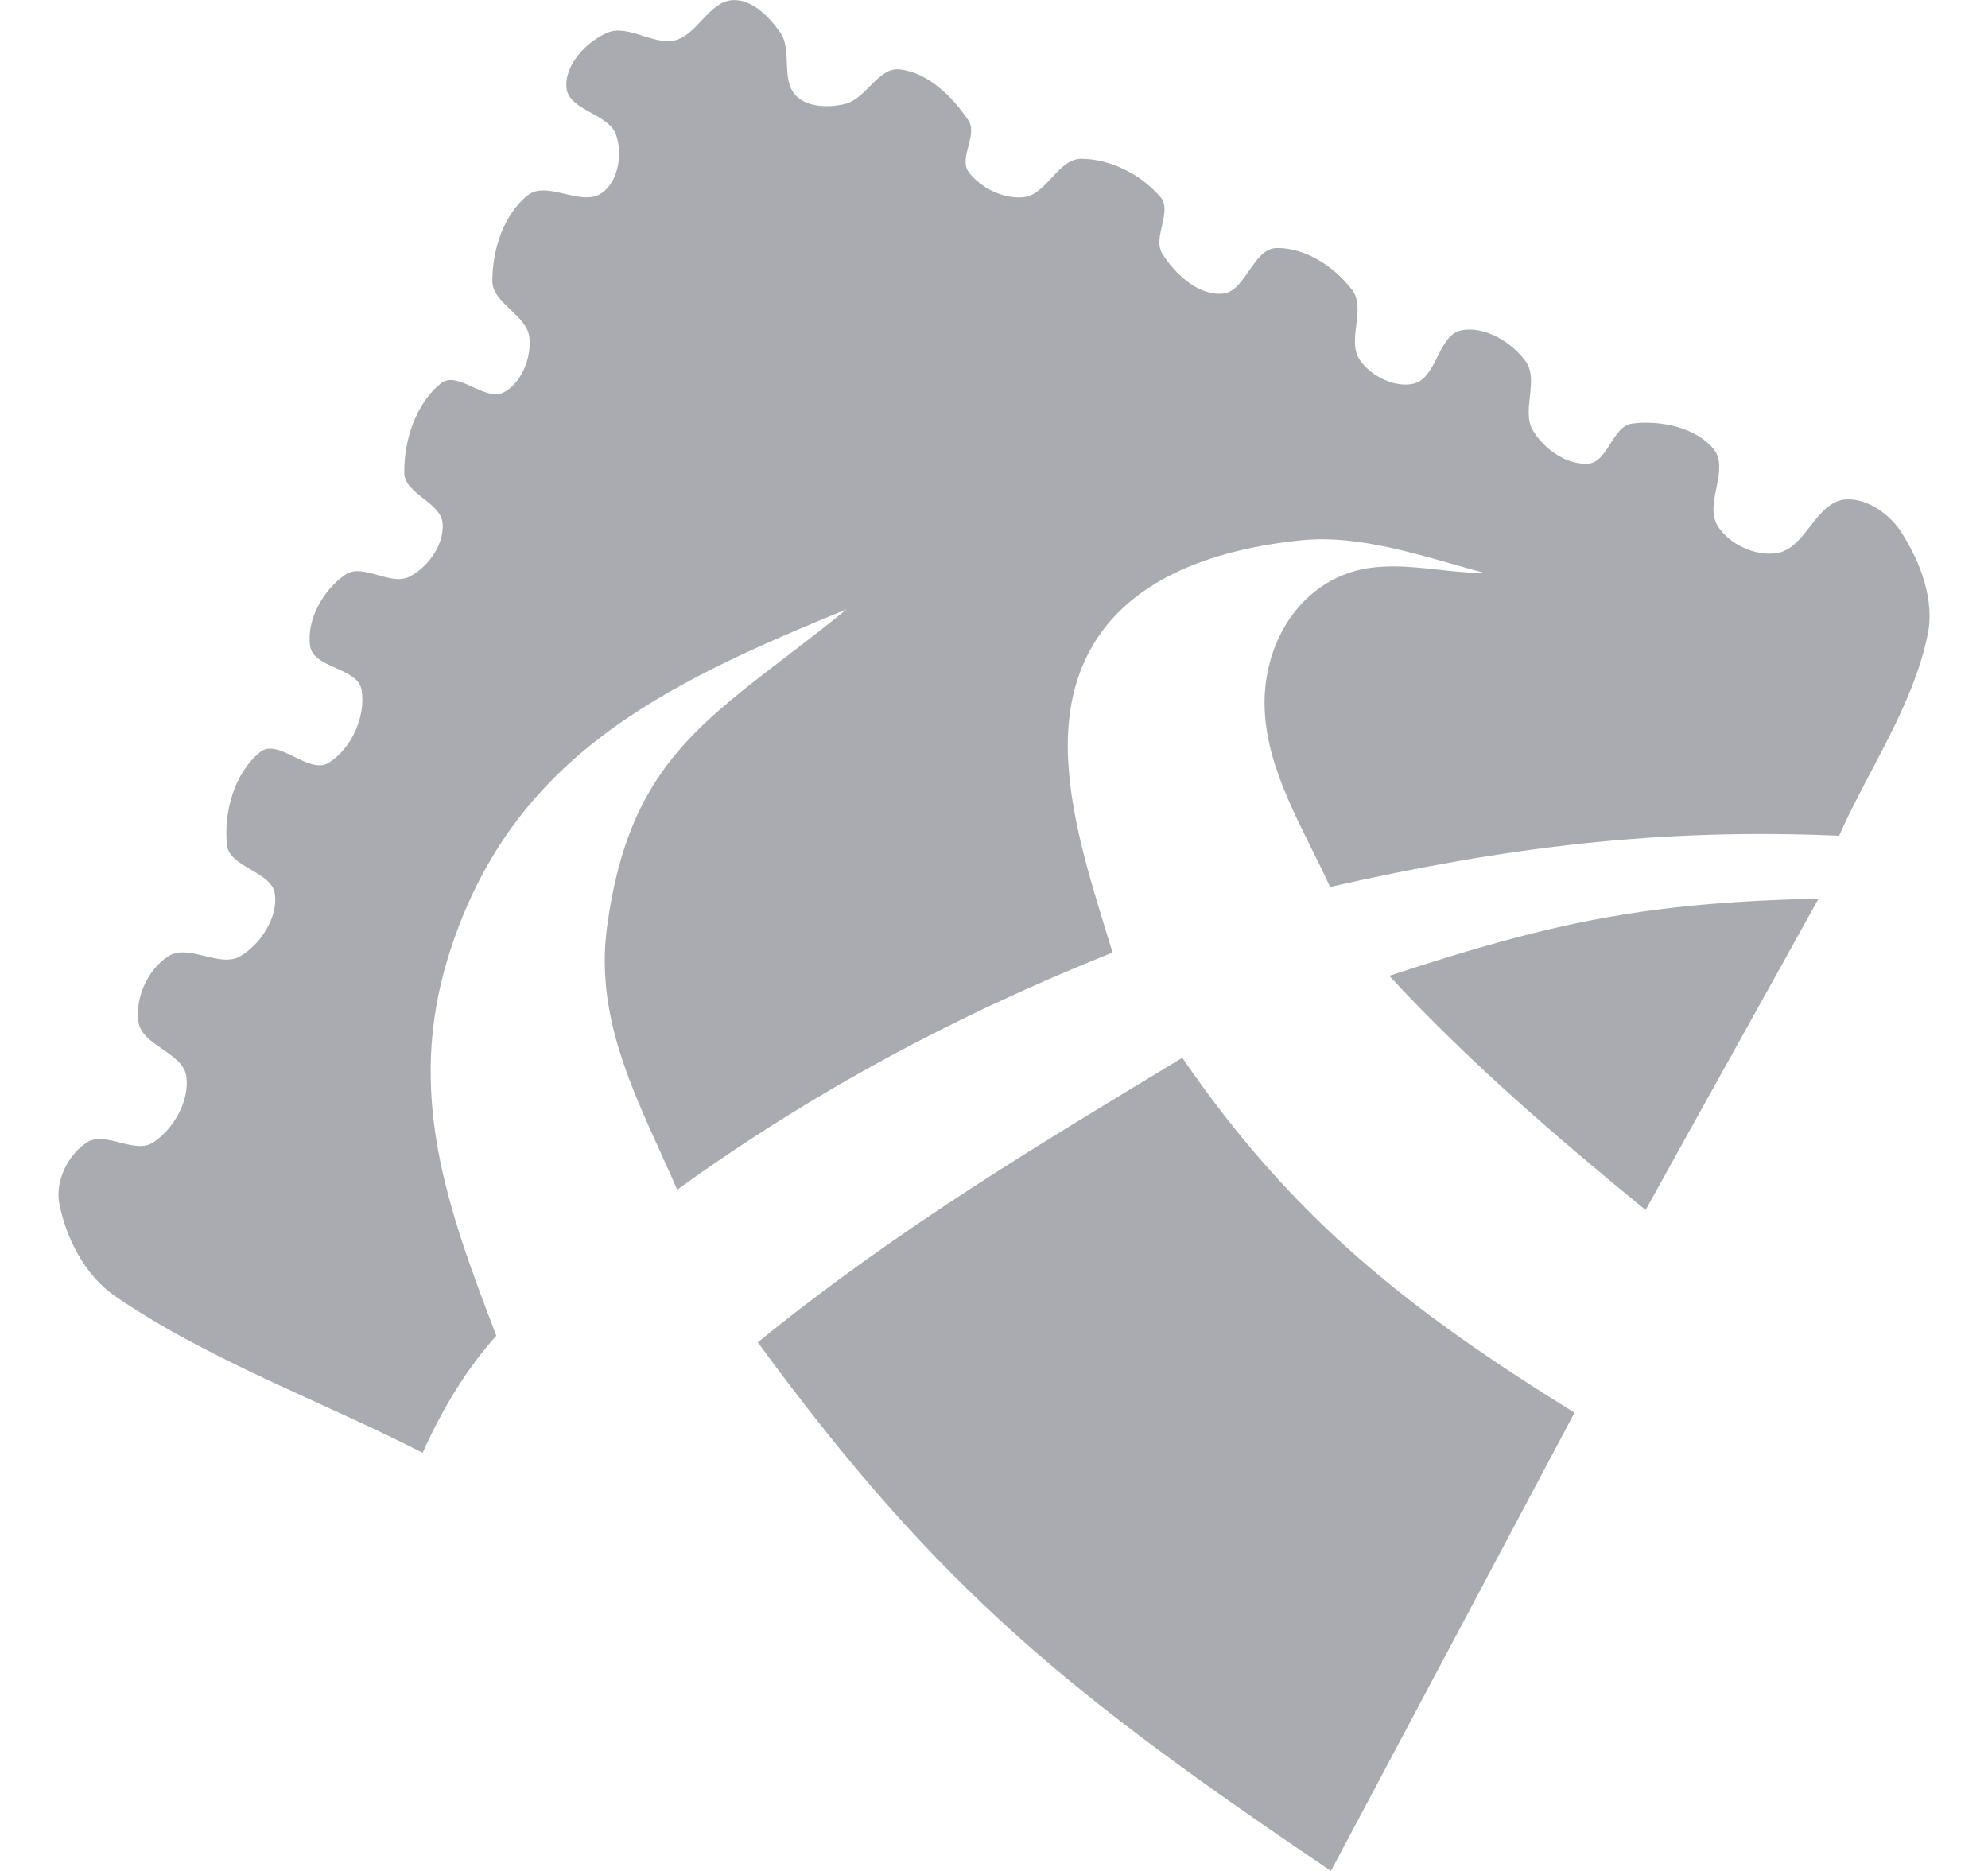 <svg width="17" height="16" viewBox="0 0 17 16" fill="none" xmlns="http://www.w3.org/2000/svg">
<path fill-rule="evenodd" clip-rule="evenodd" d="M3.614 12.424C2.735 11.974 1.792 11.638 0.979 11.081C0.726 10.904 0.562 10.587 0.506 10.285C0.472 10.097 0.584 9.872 0.744 9.769C0.901 9.669 1.155 9.876 1.311 9.769C1.486 9.654 1.62 9.415 1.594 9.208C1.568 9.002 1.214 8.943 1.184 8.74C1.154 8.537 1.262 8.29 1.438 8.179C1.609 8.065 1.874 8.279 2.052 8.179C2.228 8.076 2.377 7.847 2.351 7.648C2.328 7.453 1.963 7.42 1.941 7.228C1.911 6.948 2.004 6.609 2.224 6.432C2.377 6.306 2.641 6.627 2.809 6.524C3.007 6.402 3.129 6.126 3.092 5.901C3.062 5.709 2.679 5.716 2.652 5.525C2.619 5.3 2.764 5.045 2.951 4.916C3.1 4.809 3.338 5.016 3.502 4.931C3.662 4.849 3.797 4.658 3.785 4.481C3.778 4.296 3.457 4.226 3.457 4.042C3.454 3.769 3.554 3.452 3.77 3.279C3.912 3.164 4.147 3.437 4.307 3.356C4.46 3.275 4.546 3.057 4.527 2.888C4.509 2.696 4.214 2.596 4.21 2.405C4.21 2.139 4.304 1.837 4.512 1.671C4.676 1.538 4.971 1.771 5.142 1.653C5.288 1.557 5.325 1.317 5.269 1.155C5.209 0.971 4.859 0.945 4.844 0.749C4.826 0.558 5.012 0.358 5.191 0.281C5.37 0.203 5.586 0.391 5.776 0.344C5.966 0.292 6.063 0.015 6.264 0.001C6.428 -0.01 6.581 0.145 6.674 0.281C6.775 0.432 6.678 0.675 6.801 0.812C6.898 0.919 7.084 0.923 7.226 0.889C7.408 0.845 7.513 0.568 7.699 0.594C7.941 0.624 8.147 0.83 8.281 1.029C8.363 1.151 8.199 1.35 8.281 1.468C8.385 1.608 8.582 1.704 8.754 1.686C8.951 1.664 9.048 1.358 9.246 1.358C9.495 1.358 9.76 1.494 9.924 1.686C10.028 1.807 9.853 2.032 9.939 2.169C10.047 2.342 10.241 2.523 10.446 2.512C10.651 2.504 10.71 2.128 10.915 2.121C11.165 2.117 11.415 2.283 11.564 2.482C11.683 2.641 11.515 2.91 11.627 3.076C11.72 3.216 11.933 3.323 12.097 3.279C12.291 3.22 12.298 2.866 12.496 2.825C12.693 2.785 12.928 2.925 13.047 3.091C13.163 3.253 13.006 3.515 13.11 3.684C13.204 3.839 13.397 3.979 13.584 3.965C13.751 3.95 13.789 3.64 13.96 3.622C14.199 3.592 14.5 3.655 14.653 3.839C14.795 4.009 14.571 4.308 14.687 4.495C14.784 4.654 15.018 4.765 15.205 4.728C15.44 4.68 15.522 4.315 15.76 4.274C15.95 4.245 16.163 4.396 16.263 4.558C16.424 4.812 16.547 5.137 16.483 5.432C16.356 6.044 15.98 6.575 15.727 7.147C14.199 7.08 12.887 7.242 11.374 7.585C11.154 7.102 10.837 6.605 10.815 6.07C10.792 5.583 11.042 5.071 11.53 4.901C11.899 4.772 12.309 4.901 12.7 4.901C12.197 4.768 11.646 4.566 11.12 4.621C10.017 4.735 9.07 5.222 9.134 6.498C9.16 7.043 9.354 7.622 9.514 8.146C8.15 8.691 6.924 9.355 5.791 10.174C5.474 9.444 5.079 8.758 5.191 7.928C5.396 6.405 6.126 6.118 7.241 5.21C5.664 5.856 4.364 6.475 3.834 8.179C3.469 9.355 3.827 10.332 4.244 11.423C4.002 11.693 3.793 12.025 3.614 12.424L3.614 12.424ZM11.88 8.345C12.57 9.09 13.315 9.728 14.072 10.348C14.563 9.459 15.059 8.574 15.551 7.685C14.079 7.718 13.282 7.884 11.88 8.345L11.88 8.345ZM10.11 9.046C8.899 9.78 7.691 10.495 6.48 11.479C8.038 13.611 9.175 14.507 11.381 16C12.078 14.691 12.771 13.386 13.464 12.081C12.037 11.196 11.057 10.425 10.11 9.046H10.11Z" fill="#AAAAB1"/>
</svg>
